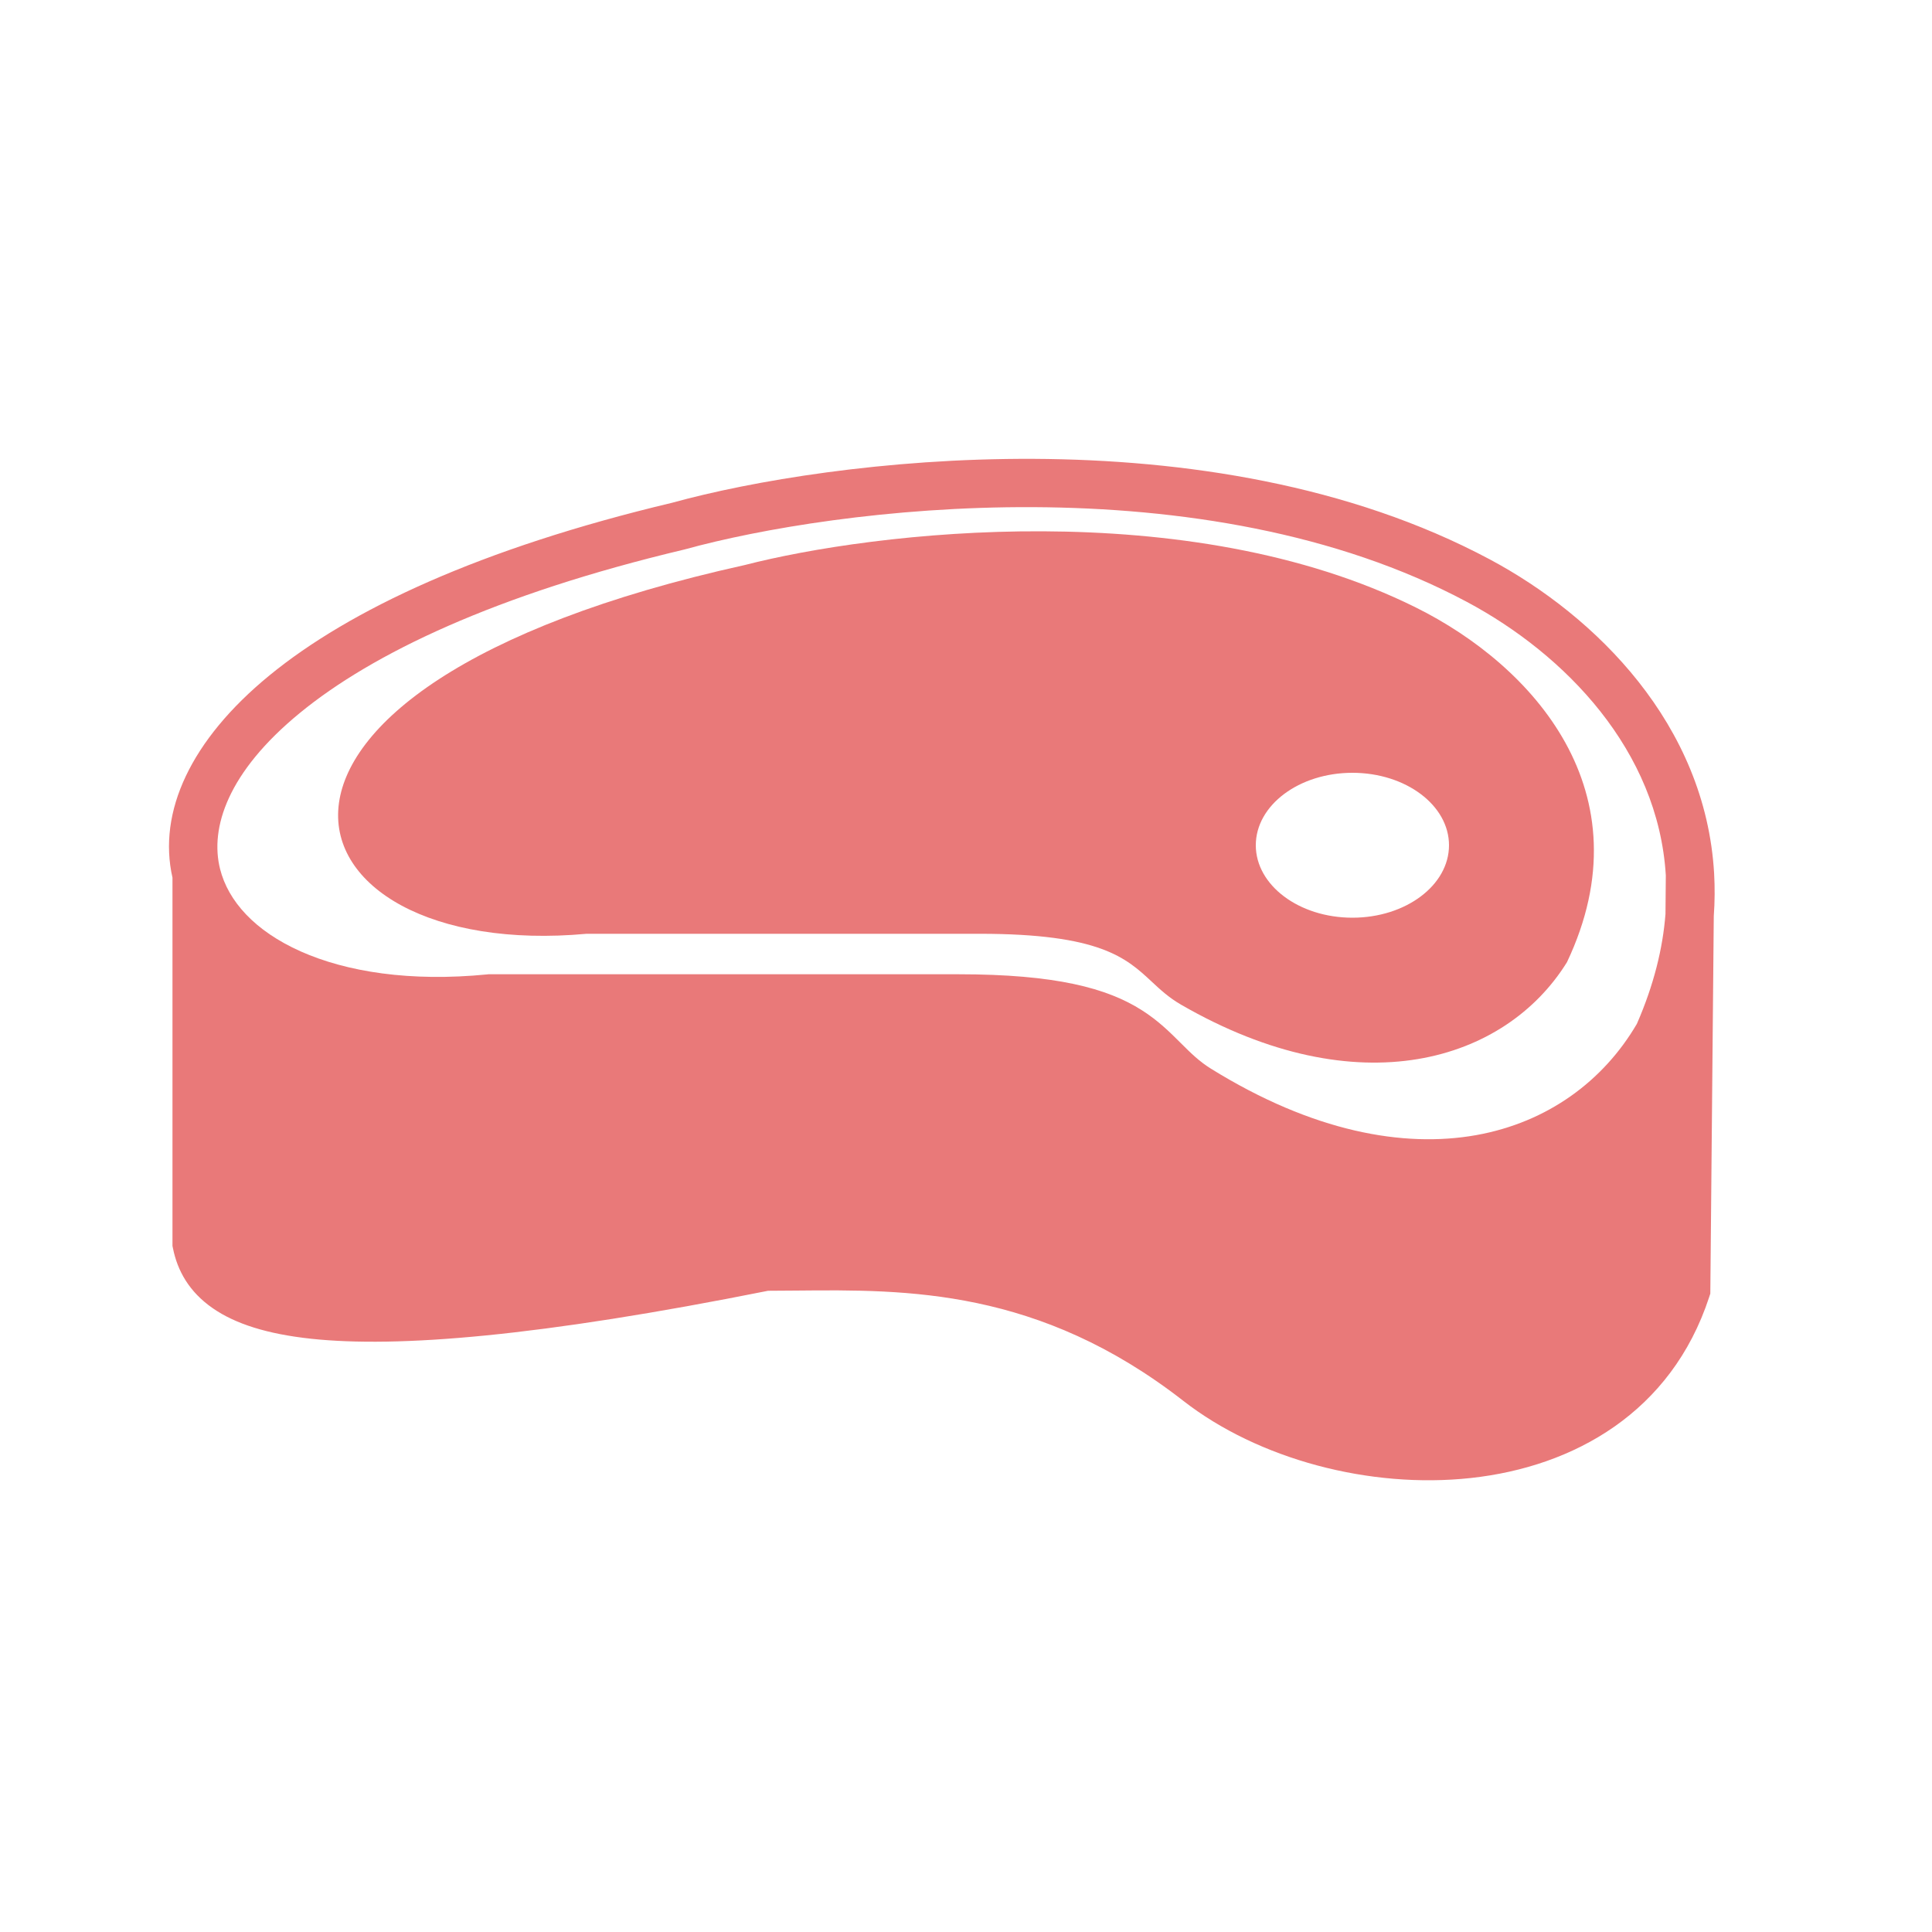 <svg width="40" height="40" viewBox="0 0 40 40" fill="none" xmlns="http://www.w3.org/2000/svg">
<path fill-rule="evenodd" clip-rule="evenodd" d="M14.173 11.376C15.718 10.949 18.406 10.485 21.4 10.5C24.397 10.516 27.655 11.011 30.373 12.463C32.405 13.548 34.332 15.534 34.489 18.125L34.482 18.924C34.427 19.632 34.242 20.39 33.89 21.197C33.2 22.377 32.044 23.237 30.56 23.502C29.063 23.768 27.185 23.436 25.073 22.127C24.831 21.977 24.656 21.805 24.444 21.593L24.43 21.579C24.224 21.374 23.98 21.13 23.637 20.913C22.923 20.46 21.865 20.171 19.839 20.171H19.816H19.793H19.77H19.747H19.724H19.701H19.678H19.655H19.633H19.61H19.588H19.566H19.543H19.521H19.499H19.477H19.455H19.433H19.412H19.39H19.369H19.347H19.326H19.304H19.283H19.262H19.241H19.22H19.199H19.178H19.157H19.136H19.116H19.095H19.075H19.054H19.034H19.014H18.993H18.973H18.953H18.933H18.913H18.893H18.873H18.854H18.834H18.814H18.795H18.776H18.756H18.737H18.718H18.698H18.679H18.66H18.641H18.622H18.604H18.585H18.566H18.547H18.529H18.51H18.492H18.473H18.455H18.437H18.418H18.4H18.382H18.364H18.346H18.328H18.31H18.292H18.275H18.257H18.239H18.222H18.204H18.186H18.169H18.152H18.134H18.117H18.1H18.083H18.066H18.049H18.031H18.014H17.997H17.981H17.964H17.947H17.93H17.914H17.897H17.88H17.864H17.847H17.831H17.814H17.798H17.782H17.765H17.749H17.733H17.717H17.701H17.685H17.669H17.653H17.637H17.621H17.605H17.589H17.573H17.558H17.542H17.526H17.511H17.495H17.48H17.464H17.449H17.433H17.418H17.402H17.387H17.372H17.356H17.341H17.326H17.311H17.296H17.28H17.265H17.25H17.235H17.22H17.205H17.19H17.175H17.161H17.146H17.131H17.116H17.101H17.087H17.072H17.057H17.043H17.028H17.013H16.999H16.984H16.969H16.955H16.94H16.926H16.911H16.897H16.883H16.868H16.854H16.839H16.825H16.811H16.796H16.782H16.768H16.753H16.739H16.725H16.711H16.696H16.682H16.668H16.654H16.64H16.625H16.611H16.597H16.583H16.569H16.555H16.541H16.527H16.513H16.499H16.485H16.471H16.456H16.442H16.428H16.414H16.4H16.386H16.372H16.358H16.344H16.33H16.316H16.302H16.288H16.274H16.26H16.246H16.232H16.218H16.204H16.191H16.177H16.163H16.148H16.134H16.12H16.107H16.093H16.079H16.064H16.05H16.037H16.023H16.009H15.994H15.98H15.966H15.952H15.938H15.924H15.91H15.896H15.882H15.868H15.854H15.839H15.825H15.811H15.797H15.783H15.769H15.754H15.74H15.726H15.712H15.697H15.683H15.669H15.655H15.64H15.626H15.611H15.597H15.583H15.568H15.554H15.539H15.525H15.51H15.496H15.481H15.467H15.452H15.438H15.423H15.408H15.393H15.379H15.364H15.349H15.335H15.32H15.305H15.29H15.275H15.26H15.245H15.23H15.215H15.2H15.185H15.17H15.155H15.14H15.125H15.109H15.094H15.079H15.063H15.048H15.033H15.017H15.002H14.986H14.971H14.955H14.94H14.924H14.908H14.893H14.877H14.861H14.845H14.829H14.813H14.798H14.782H14.766H14.749H14.733H14.717H14.701H14.685H14.668H14.652H14.636H14.619H14.603H14.586H14.57H14.553H14.537H14.52H14.503H14.486H14.47H14.453H14.436H14.419H14.402H14.385H14.367H14.35H14.333H14.316H14.298H14.281H14.264H14.246H14.228H14.211H14.193H14.175H14.158H14.14H14.122H14.104H14.086H14.068H14.05H14.031H14.013H13.995H13.976H13.958H13.94H13.921H13.902H13.884H13.865H13.846H13.827H13.808H13.789H13.77H13.751H13.732H13.713H13.693H13.674H13.655H13.635H13.615H13.596H13.576H13.556H13.536H13.516H13.496H13.476H13.456H13.436H13.416H13.395H13.375H13.354H13.334H13.313H13.292H13.271H13.251H13.229H13.208H13.187H13.166H13.145H13.123H13.102H13.081H13.059H13.037H13.015H12.994H12.972H12.95H12.928H12.905H12.883H12.861H12.838H12.816H12.793H12.771H12.748H12.725H12.702H12.679H12.656H12.633H12.61H12.586H12.563H12.539H12.516H12.492H12.468H12.444H12.42H12.396H12.372H12.348H12.323H12.299H12.274H12.25H12.225H12.2H12.175H12.15H12.125H12.1H12.074H12.049H12.024H11.998H11.972H11.946H11.921H11.895H11.868H11.842H11.816H11.789H11.763H11.736H11.71H11.683H11.656H11.629H11.602H11.574H11.547H11.52H11.492H11.464H11.437H11.409H11.381H11.353H11.325H11.296H11.268H11.239H11.211H11.182H11.153H11.124H11.095H11.066H11.036H11.007H10.977H10.948H10.918H10.888H10.858H10.828H10.798H10.768H10.737H10.706H10.676H10.645H10.614H10.583H10.552H10.521H10.489H10.457H10.426H10.394H10.362H10.33H10.298H10.266H10.233H10.201H10.168H10.135H10.111L10.086 20.174C8.496 20.331 7.178 20.122 6.226 19.698C5.272 19.273 4.722 18.653 4.556 17.99C4.344 17.145 4.708 15.989 6.212 14.758C7.709 13.531 10.26 12.306 14.156 11.38L14.165 11.378L14.173 11.376ZM35.489 18.083C35.505 18.372 35.504 18.666 35.482 18.967L35.411 26.706L35.41 26.784L35.386 26.857C34.603 29.242 32.587 30.366 30.458 30.6C28.346 30.831 26.042 30.204 24.502 29.005C21.509 26.673 18.773 26.698 16.486 26.72C16.288 26.722 16.094 26.724 15.903 26.724C11.159 27.672 8.233 27.91 6.438 27.717C5.536 27.62 4.872 27.41 4.403 27.084C3.915 26.746 3.673 26.306 3.581 25.844L3.571 25.796V25.747V18.171C3.261 16.809 3.951 15.317 5.578 13.984C7.235 12.626 9.945 11.354 13.916 10.409C15.547 9.959 18.323 9.485 21.405 9.5C24.49 9.516 27.929 10.024 30.844 11.581C33.042 12.755 35.311 14.999 35.489 18.083Z" fill="#E97979"/>
<path fill-rule="evenodd" clip-rule="evenodd" d="M23.846 20.325C23.316 19.832 22.779 19.333 20.284 19.333H12.146C5.752 19.92 3.748 14.282 15.421 11.698C18.084 11.012 24.592 10.229 29.317 12.579C31.727 13.777 34.111 16.396 32.443 19.92C31.17 21.976 28.13 22.924 24.453 20.801C24.202 20.656 24.024 20.491 23.846 20.325ZM28 19C29.105 19 30 18.328 30 17.5C30 16.672 29.105 16 28 16C26.895 16 26 16.672 26 17.5C26 18.328 26.895 19 28 19Z" fill="#E97979"/>
</svg>
